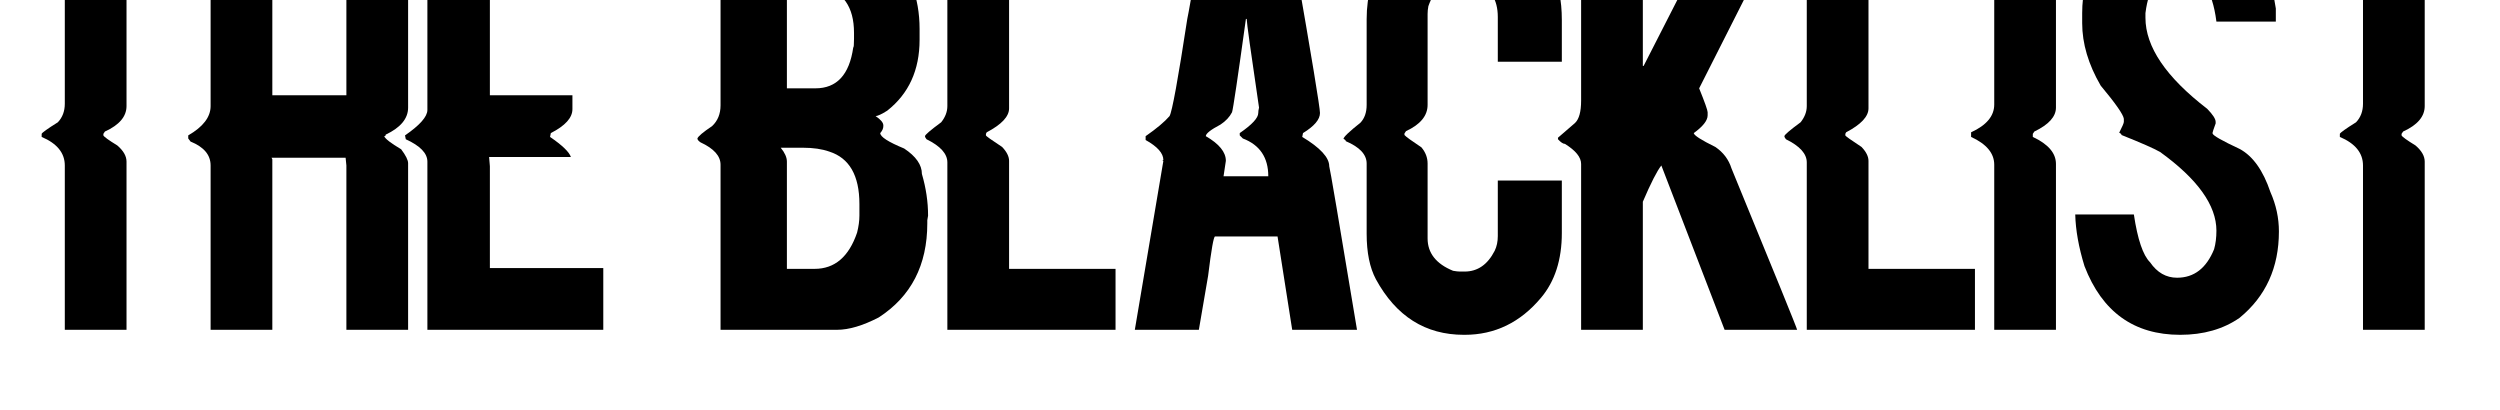 <svg xmlns="http://www.w3.org/2000/svg" viewBox="0 0 1270.31 208.40" role="img" aria-label="The Blacklist">
  <title>The Blacklist</title>
  <g transform="translate(0, 167.58) scale(0.098)">
    <g transform="scale(1,-1)">
      <path d="M0 2112H992V1788H656V1160Q656 1079 544 1028L536 1016V1008Q541 997 608 956Q656 915 656 872V0H336V852Q336 949 216 1000V1016Q220 1026 300 1076Q336 1114 336 1172V1788H0Z" transform="translate(0.00, 0)"/>
      <path d="M0 2112H320V1216H704V2112H1024V1152Q1024 1067 908 1012Q908 1004 900 1004Q907 984 988 936Q1024 888 1024 864V0H704V852L700 892H316L320 884V0H0V852Q0 934 -104 976L-116 992V1008Q0 1075 0 1160Z" transform="translate(1092.00, 0)"/>
      <path d="M0 2112H912V1792H324V1216H752V1144Q752 1077 640 1020L636 1000Q731 935 744 896H320L324 848V320H912V0H0V872Q0 937 -112 988L-116 1008Q0 1088 0 1140Z" transform="translate(2216.00, 0)"/>
      <path d="M0 2112H484Q700 2112 872 1972Q1032 1807 1032 1560V1504Q1032 1268 864 1136Q821 1109 804 1108Q844 1081 844 1060V1056Q844 1038 828 1020Q828 991 952 940Q1044 879 1044 808Q1076 699 1076 592L1072 568V552Q1072 227 820 64Q696 0 604 0H0V856Q0 924 -104 972Q-120 983 -120 992Q-114 1009 -44 1056Q0 1097 0 1164ZM344 1788V1252H492Q658 1252 688 1464Q692 1464 692 1508V1540Q692 1742 520 1784Q494 1788 468 1788ZM312 944Q344 905 344 872V316H488Q644 316 708 504Q720 552 720 592V652Q720 874 564 924Q507 944 428 944Z" transform="translate(3736.00, 0)"/>
      <path d="M8 2112H320V1148Q320 1085 204 1024L200 1016V1008Q200 1003 284 948Q320 910 320 876V316H872V0H0V868Q0 935 -108 988Q-116 998 -116 1004Q-116 1014 -32 1076Q0 1116 0 1160V2104Q1 2112 8 2112Z" transform="translate(4912.00, 0)"/>
      <path d="M792 2112Q802 2112 832 1900Q960 1166 960 1124Q960 1074 872 1020L868 1000Q1008 916 1008 848Q1012 843 1152 0H816L740 484H416Q405 484 380 280L332 0H0L148 876H144Q144 880 148 880Q148 933 56 984V1004Q141 1063 180 1108Q200 1142 272 1612Q276 1624 360 2112ZM576 1612Q512 1150 504 1128Q485 1091 444 1064Q368 1024 368 1004Q472 944 472 876L460 796H692Q692 942 560 992L544 1008V1020Q640 1086 640 1124Q640 1136 644 1152Q580 1585 580 1612Z" transform="translate(5884.00, 0)"/>
      <path d="M504 2138Q803 2138 960 1854Q1012 1761 1012 1606V1390H680V1622Q680 1758 564 1806Q545 1818 504 1818H484Q369 1818 320 1678Q316 1657 316 1638V1166Q316 1082 204 1030L196 1018V1010Q207 997 284 946Q316 908 316 862V474Q316 360 448 306Q470 302 484 302H508Q609 302 664 410Q680 443 680 486V774H1012V502Q1012 294 904 166Q743 -26 508 -26H504Q205 -26 48 262Q0 352 0 498V862Q0 932 -108 978Q-108 984 -120 990Q-120 1004 -32 1074Q0 1108 0 1166V1610Q0 1984 364 2118Q431 2134 504 2138Z" transform="translate(7086.00, 0)"/>
      <path d="M0 2112H320V1368H324L704 2112H1044Q1044 2103 612 1252Q656 1143 656 1128V1112Q656 1072 584 1020Q586 1002 696 948Q758 906 780 836Q1120 9 1120 0H744L416 852Q383 811 320 664V0H0V860Q0 912 -84 964Q-98 964 -120 988V996L-32 1072Q0 1102 0 1188Z" transform="translate(8198.00, 0)"/>
      <path d="M8 2112H320V1148Q320 1085 204 1024L200 1016V1008Q200 1003 284 948Q320 910 320 876V316H872V0H0V868Q0 935 -108 988Q-116 998 -116 1004Q-116 1014 -32 1076Q0 1116 0 1160V2104Q1 2112 8 2112Z" transform="translate(9368.00, 0)"/>
      <path d="M0 2112H320V1152Q320 1082 208 1028L200 1016V1000Q320 944 320 860V0H0V856Q0 945 -120 1000V1024Q0 1079 0 1168Z" transform="translate(10340.00, 0)"/>
      <path d="M496 2138H560Q794 2138 940 1946Q1009 1868 1040 1666V1598H732Q700 1850 552 1850H524Q390 1850 364 1642V1618Q364 1392 684 1146Q728 1101 728 1078V1070Q712 1026 712 1022V1018Q715 1002 852 938Q955 883 1012 714Q1056 615 1056 510Q1056 229 852 62Q725 -26 544 -26Q185 -26 48 330Q3 476 0 598H304Q333 404 388 350Q443 270 528 270Q660 270 720 418Q732 460 732 514Q732 711 440 922Q393 949 240 1010Q240 1016 228 1022Q252 1069 252 1078V1094Q248 1127 132 1266Q36 1431 36 1590V1642Q36 1952 308 2098Q409 2138 496 2138Z" transform="translate(10760.00, 0)"/>
      <path d="M0 2112H992V1788H656V1160Q656 1079 544 1028L536 1016V1008Q541 997 608 956Q656 915 656 872V0H336V852Q336 949 216 1000V1016Q220 1026 300 1076Q336 1114 336 1172V1788H0Z" transform="translate(11916.00, 0)"/>
    </g>
  </g>
</svg>